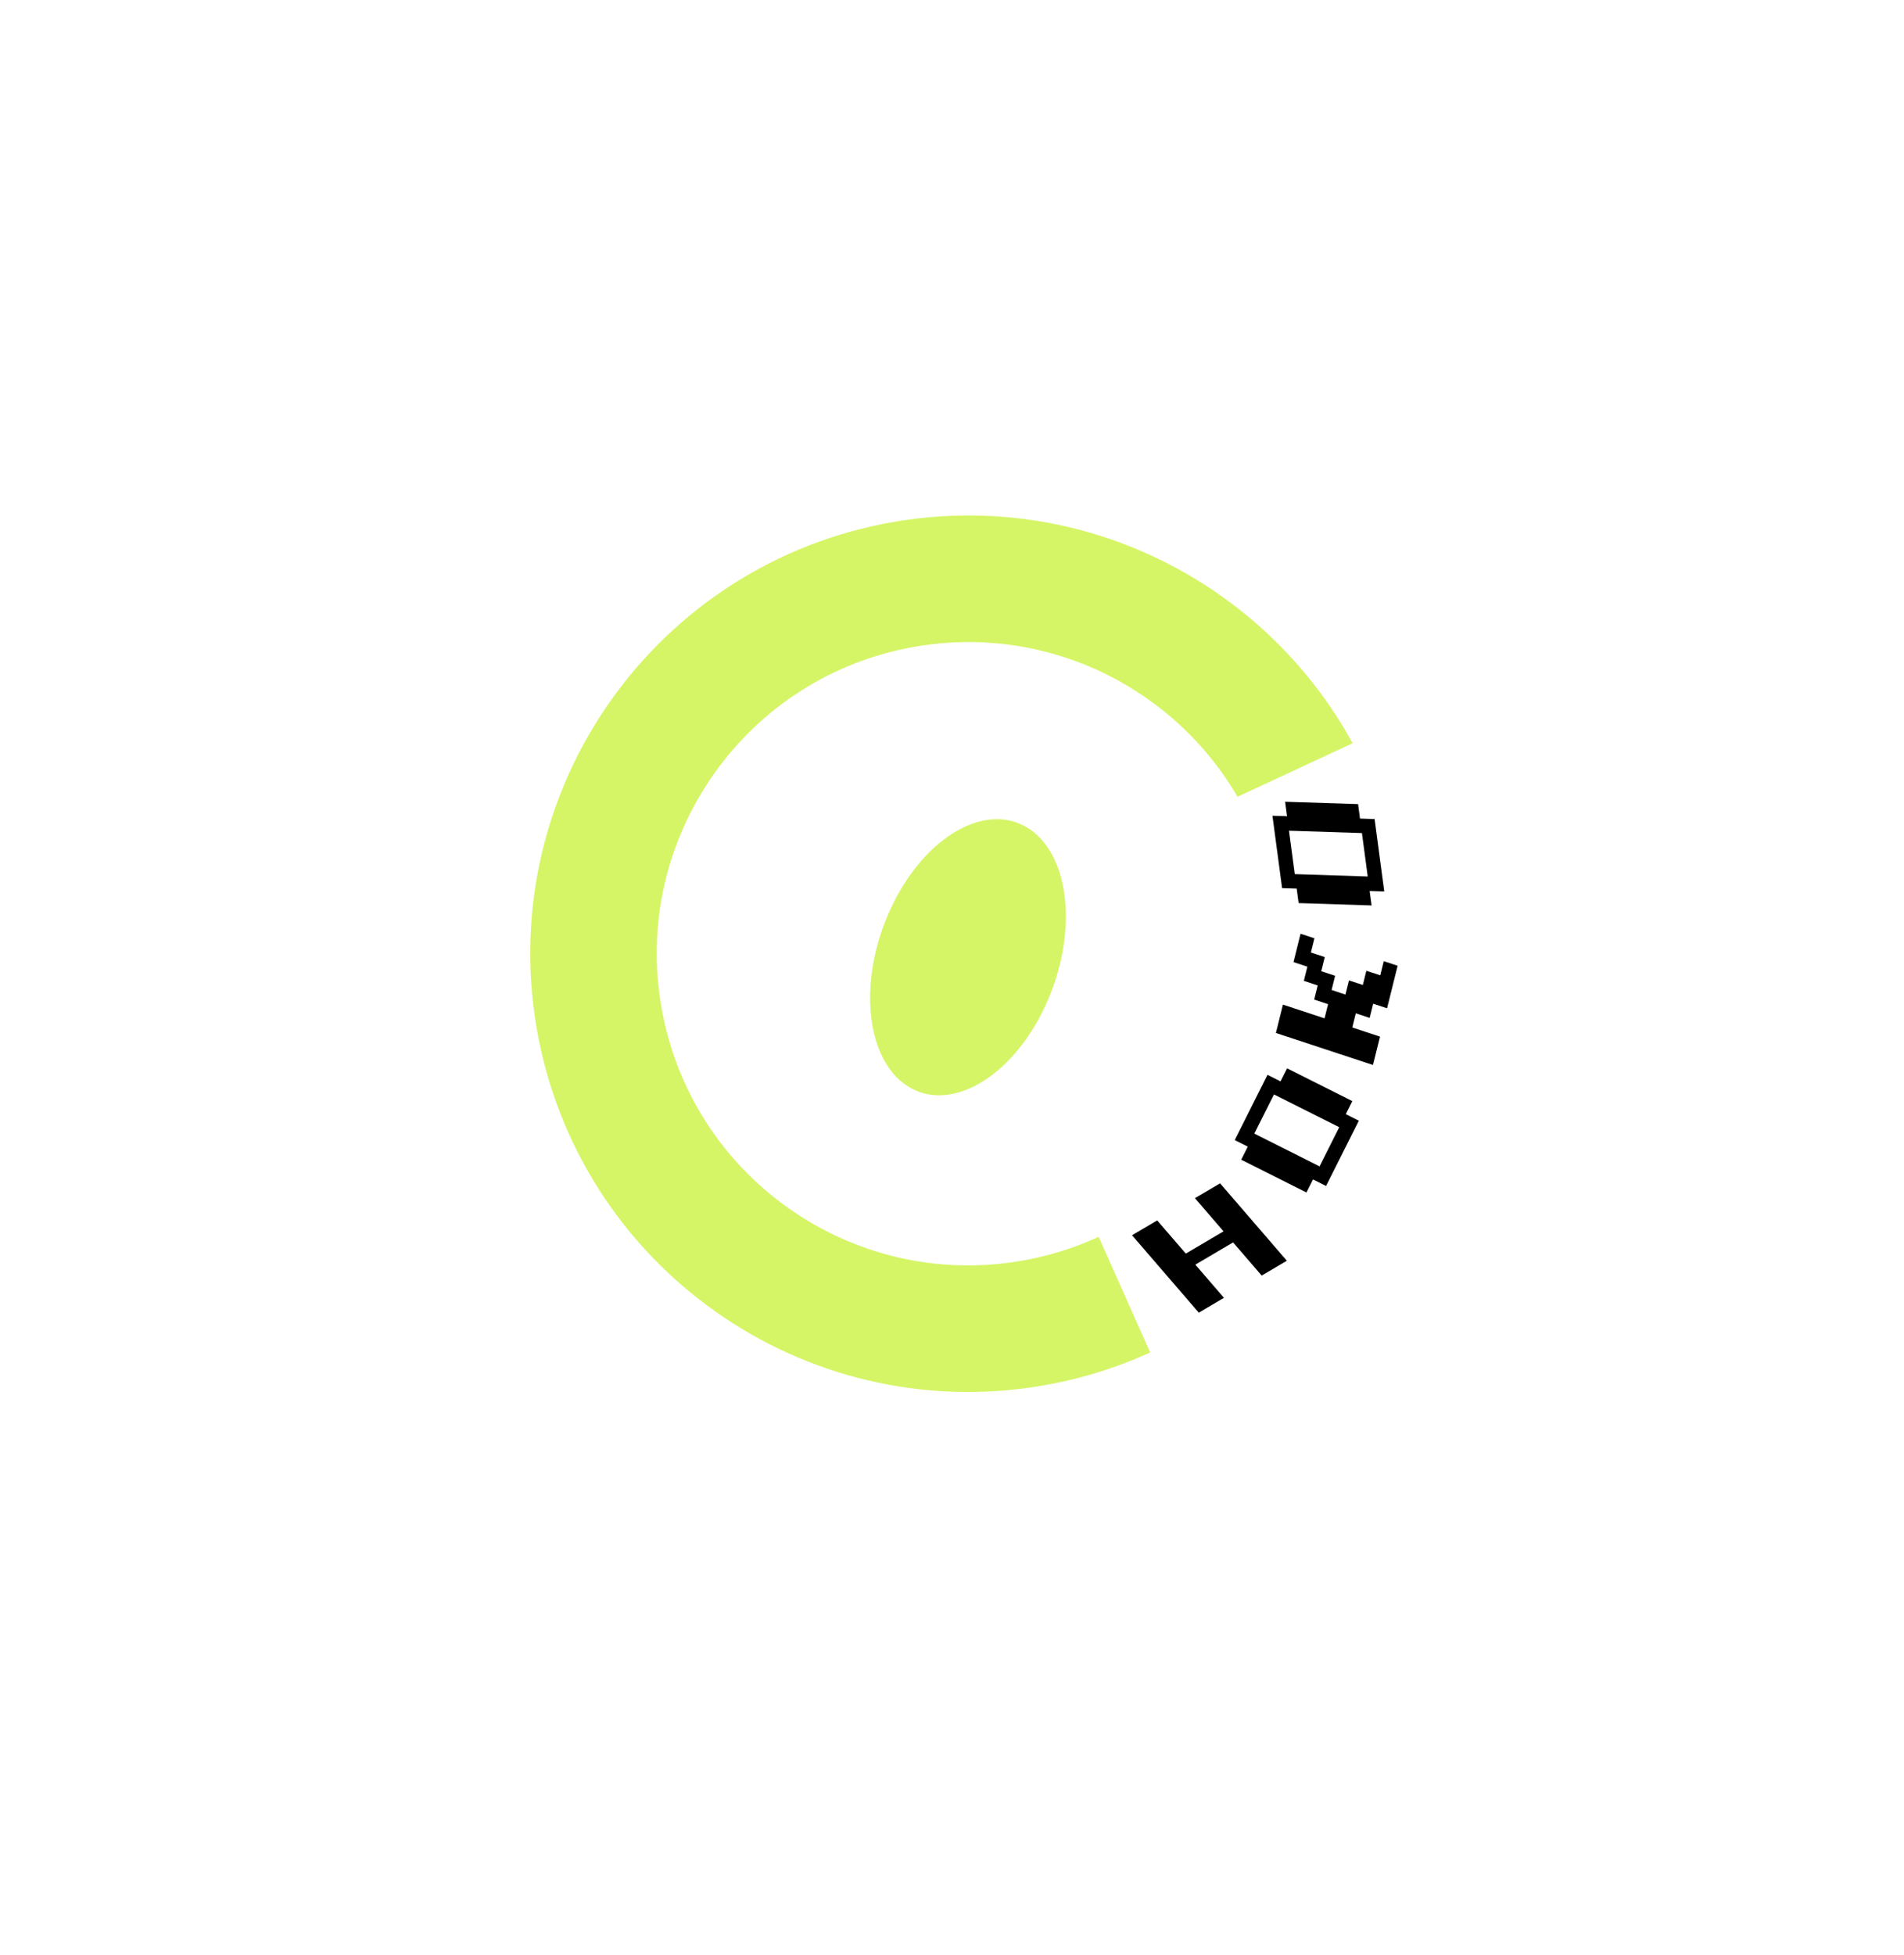<svg width="978" height="1004" viewBox="0 0 978 1004" fill="none" xmlns="http://www.w3.org/2000/svg">
<rect width="978" height="1004" fill="white"/>
<g clip-path="url(#clip0_509_6)">
<path d="M705.157 527.249L705.202 529.476" stroke="black" stroke-width="3" stroke-linecap="round"/>
<path d="M687.118 457.237C705.05 562.028 634.636 661.515 529.845 679.448C425.053 697.38 325.566 626.966 307.634 522.175C289.702 417.383 360.115 317.896 464.907 299.964C569.698 282.032 669.186 352.445 687.118 457.237Z" stroke="#D5F566" stroke-width="65"/>
<path d="M578.602 667.085C652.806 634.018 727.596 525.267 666.862 394.606" stroke="white" stroke-width="700"/>
<path d="M615.77 674.001L581.473 634.252L594.396 626.636L609.095 643.671L628.479 632.247L613.78 615.212L626.703 607.596L661 647.345L648.077 654.961L633.378 637.926L613.994 649.349L628.693 666.385L615.77 674.001Z" fill="black"/>
<path d="M681.137 608.957L674.435 605.591L671.069 612.293L637.557 595.464L640.923 588.762L634.221 585.396L651.05 551.884L657.753 555.25L661.119 548.548L694.63 565.377L691.264 572.08L697.966 575.446L681.137 608.957ZM677.8 598.889L687.898 578.782L654.387 561.952L644.289 582.059L677.8 598.889Z" fill="black"/>
<path d="M705.234 546.831L655.374 530.393L658.991 515.836L680.36 522.881L682.169 515.602L675.046 513.254L676.855 505.975L669.732 503.627L671.541 496.348L664.418 494L668.035 479.443L675.158 481.791L673.349 489.07L680.472 491.418L678.664 498.697L685.787 501.045L683.978 508.323L691.101 510.672L692.909 503.393L700.032 505.741L701.841 498.463L708.964 500.811L710.773 493.532L717.896 495.881L712.469 517.716L705.346 515.368L703.538 522.647L696.415 520.299L694.606 527.577L708.852 532.274L705.234 546.831Z" fill="black"/>
<path d="M711.027 457.726L703.531 457.483L704.522 464.917L667.041 463.702L666.051 456.267L658.555 456.024L653.601 418.853L661.097 419.096L660.107 411.662L697.587 412.877L698.578 420.311L706.074 420.555L711.027 457.726ZM702.54 450.049L699.568 427.746L662.088 426.53L665.06 448.833L702.54 450.049Z" fill="black"/>
<ellipse rx="72.977" ry="46.77" transform="matrix(0.4 -0.922 0.875 0.476 497.215 491.513)" fill="#D5F566"/>
</g>
<defs>
<clipPath id="clip0_509_6">
<rect width="598" height="707" fill="white" transform="translate(131 176.104) rotate(-1.16)"/>
</clipPath>
</defs>
</svg>
